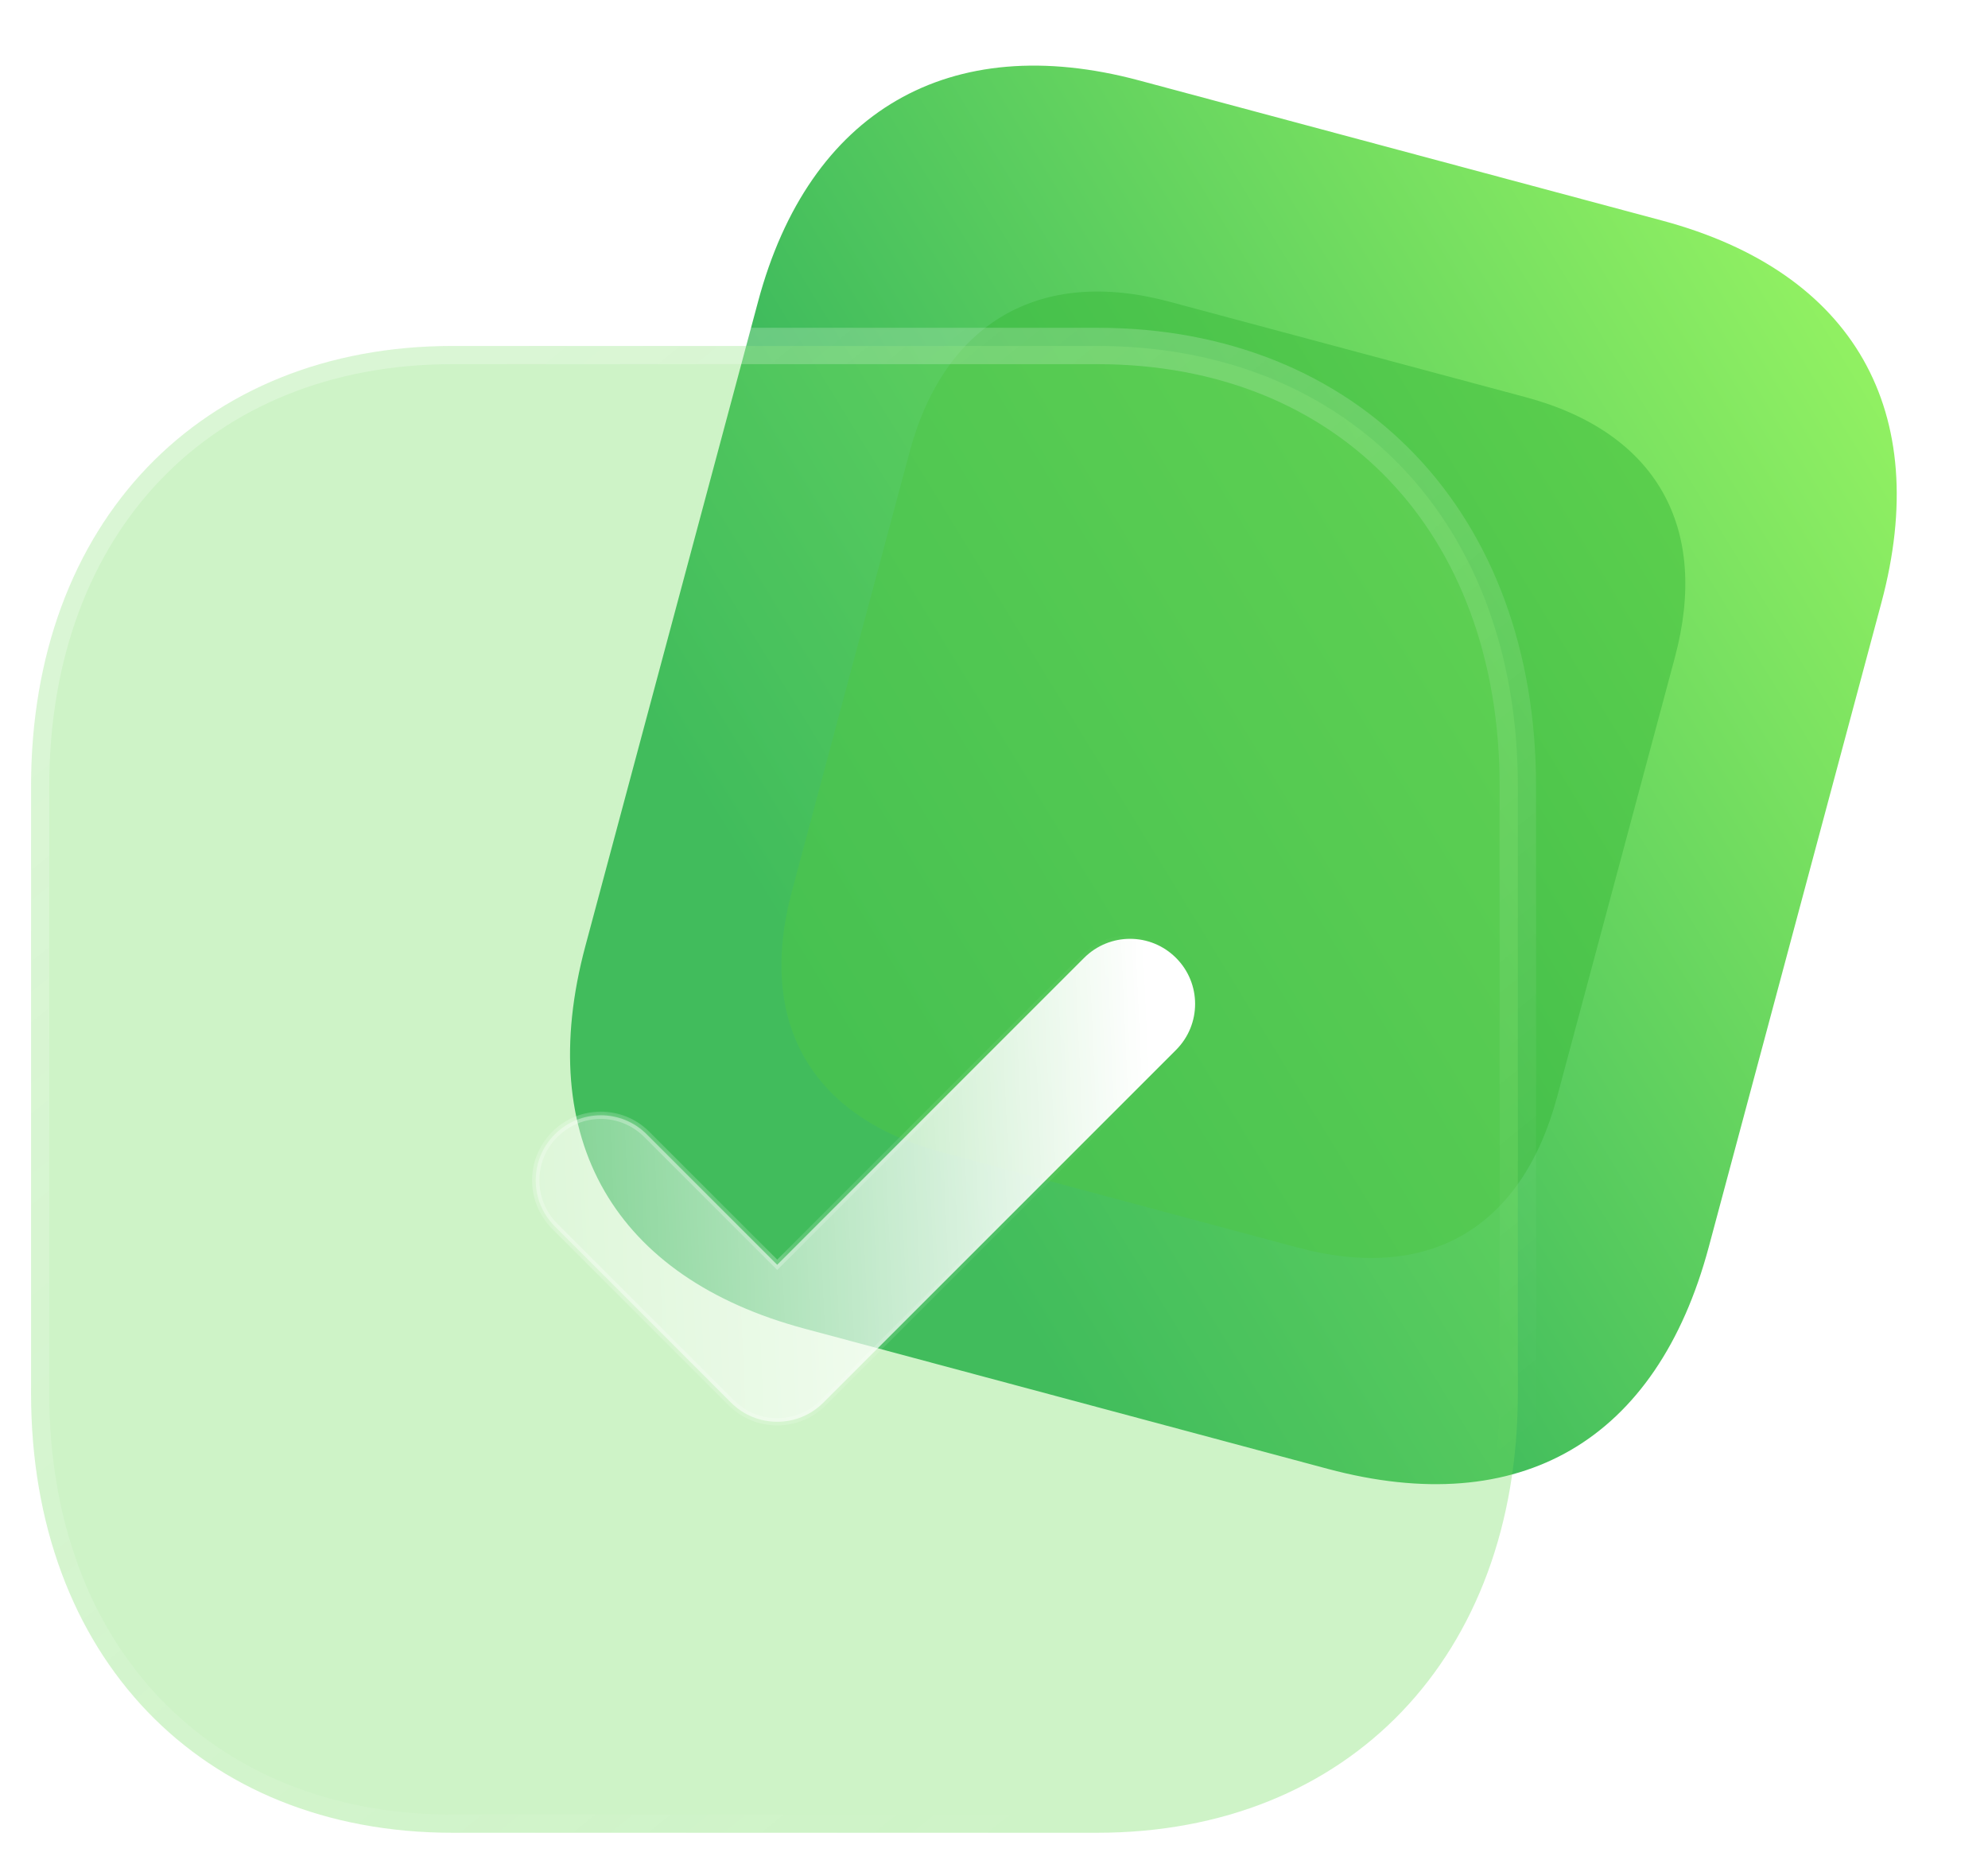 <svg width="64" height="60" viewBox="0 0 64 60" fill="none" xmlns="http://www.w3.org/2000/svg">
<path d="M53.509 7.101L36.67 2.589C30.562 0.953 26.048 3.576 24.406 9.704L18.844 30.459C17.176 36.687 19.795 41.136 25.903 42.773L42.742 47.285C48.948 48.947 53.34 46.377 55.009 40.149L60.57 19.395C62.212 13.267 59.715 8.764 53.509 7.101Z" fill="url(#paint0_linear)"/>
<g opacity="0.5" filter="url(#filter0_f)">
<path d="M49.109 12.784L37.637 9.71C33.476 8.595 30.4 10.382 29.281 14.557L25.492 28.697C24.355 32.941 26.14 35.972 30.301 37.087L41.774 40.161C46.002 41.294 48.995 39.543 50.132 35.299L53.921 21.159C55.039 16.984 53.338 13.917 49.109 12.784Z" fill="#39B93A"/>
</g>
<g filter="url(#filter1_b)">
<mask id="path-3-outside-1" maskUnits="userSpaceOnUse" x="0" y="10.137" width="50" height="50" fill="black">
<rect fill="white" y="10.137" width="50" height="50"/>
<path d="M35.319 11.137H14.569C6.457 11.137 1 16.833 1 25.305V44.857C1 53.305 6.457 59.001 14.569 59.001H35.319C43.432 59.001 48.864 53.305 48.864 44.857V25.305C48.864 16.833 43.432 11.137 35.319 11.137Z"/>
</mask>
<path d="M35.319 11.137H14.569C6.457 11.137 1 16.833 1 25.305V44.857C1 53.305 6.457 59.001 14.569 59.001H35.319C43.432 59.001 48.864 53.305 48.864 44.857V25.305C48.864 16.833 43.432 11.137 35.319 11.137Z" fill="#72DC60" fill-opacity="0.35"/>
<path d="M35.319 11.723C35.642 11.723 35.905 11.46 35.905 11.137C35.905 10.813 35.642 10.551 35.319 10.551V11.723ZM35.319 10.551C34.995 10.551 34.733 10.813 34.733 11.137C34.733 11.46 34.995 11.723 35.319 11.723V10.551ZM35.319 10.551H14.569V11.723H35.319V10.551ZM14.569 10.551C10.371 10.551 6.819 12.028 4.319 14.638C1.821 17.247 0.414 20.942 0.414 25.305H1.586C1.586 21.196 2.907 17.807 5.166 15.449C7.422 13.094 10.655 11.723 14.569 11.723V10.551ZM0.414 25.305V44.857H1.586V25.305H0.414ZM0.414 44.857C0.414 49.209 1.821 52.898 4.319 55.503C6.82 58.11 10.371 59.587 14.569 59.587V58.415C10.655 58.415 7.422 57.044 5.165 54.691C2.907 52.337 1.586 48.954 1.586 44.857H0.414ZM14.569 59.587H35.319V58.415H14.569V59.587ZM35.319 59.587C39.517 59.587 43.063 58.11 45.557 55.502C48.05 52.897 49.45 49.208 49.45 44.857H48.278C48.278 48.954 46.963 52.337 44.71 54.692C42.46 57.044 39.233 58.415 35.319 58.415V59.587ZM49.45 44.857V25.305H48.278V44.857H49.45ZM49.45 25.305C49.45 20.942 48.05 17.247 45.558 14.639C43.063 12.028 39.518 10.551 35.319 10.551V11.723C39.233 11.723 42.46 13.094 44.71 15.448C46.962 17.806 48.278 21.195 48.278 25.305H49.45Z" fill="url(#paint1_linear)" mask="url(#path-3-outside-1)"/>
</g>
<g filter="url(#filter2_bd)">
<mask id="path-5-inside-2" fill="white">
<path d="M22.091 42.84C21.555 42.84 21.019 42.637 20.609 42.228L14.93 36.549C14.112 35.73 14.112 34.404 14.93 33.588C15.749 32.77 17.072 32.767 17.891 33.586L22.091 37.786L31.97 27.907C32.788 27.088 34.112 27.088 34.93 27.907C35.749 28.725 35.749 30.051 34.93 30.87L23.572 42.228C23.163 42.637 22.627 42.84 22.091 42.84Z"/>
</mask>
<path d="M22.091 42.84C21.555 42.84 21.019 42.637 20.609 42.228L14.93 36.549C14.112 35.73 14.112 34.404 14.93 33.588C15.749 32.77 17.072 32.767 17.891 33.586L22.091 37.786L31.97 27.907C32.788 27.088 34.112 27.088 34.93 27.907C35.749 28.725 35.749 30.051 34.93 30.87L23.572 42.228C23.163 42.637 22.627 42.84 22.091 42.84Z" fill="url(#paint2_linear)"/>
<path d="M14.93 33.588L15.013 33.671L15.013 33.671L14.93 33.588ZM22.091 37.786L22.008 37.869L22.091 37.952L22.174 37.869L22.091 37.786ZM34.93 30.87L34.847 30.787L34.93 30.87ZM23.572 42.228L23.655 42.311L23.572 42.228ZM22.091 42.723C21.584 42.723 21.078 42.531 20.692 42.145L20.526 42.311C20.959 42.743 21.525 42.958 22.091 42.958V42.723ZM20.692 42.145L15.013 36.466L14.847 36.632L20.526 42.311L20.692 42.145ZM15.013 36.466C14.24 35.693 14.241 34.441 15.013 33.671L14.848 33.505C13.983 34.367 13.983 35.767 14.847 36.632L15.013 36.466ZM15.013 33.671C15.786 32.898 17.035 32.896 17.808 33.669L17.974 33.503C17.109 32.639 15.711 32.641 14.847 33.505L15.013 33.671ZM17.808 33.669L22.008 37.869L22.174 37.703L17.974 33.503L17.808 33.669ZM22.174 37.869L32.053 27.99L31.887 27.824L22.008 37.703L22.174 37.869ZM32.053 27.99C32.825 27.217 34.075 27.217 34.847 27.99L35.013 27.824C34.149 26.96 32.751 26.96 31.887 27.824L32.053 27.99ZM34.847 27.99C35.62 28.762 35.62 30.014 34.847 30.787L35.013 30.953C35.877 30.088 35.877 28.688 35.013 27.824L34.847 27.99ZM34.847 30.787L23.489 42.145L23.655 42.311L35.013 30.953L34.847 30.787ZM23.489 42.145C23.103 42.531 22.597 42.723 22.091 42.723V42.958C22.657 42.958 23.223 42.743 23.655 42.311L23.489 42.145Z" fill="url(#paint3_linear)" fill-opacity="0.5" mask="url(#path-5-inside-2)"/>
</g>
<defs>
<filter id="filter0_f" x="16.951" y="1.178" width="45.51" height="47.524" filterUnits="userSpaceOnUse" color-interpolation-filters="sRGB">
<feFlood flood-opacity="0" result="BackgroundImageFix"/>
<feBlend mode="normal" in="SourceGraphic" in2="BackgroundImageFix" result="shape"/>
<feGaussianBlur stdDeviation="4.103" result="effect1_foregroundBlur"/>
</filter>
<filter id="filter1_b" x="-13.652" y="-3.515" width="77.169" height="77.169" filterUnits="userSpaceOnUse" color-interpolation-filters="sRGB">
<feFlood flood-opacity="0" result="BackgroundImageFix"/>
<feGaussianBlur in="BackgroundImage" stdDeviation="7.033"/>
<feComposite in2="SourceAlpha" operator="in" result="effect1_backgroundBlur"/>
<feBlend mode="normal" in="SourceGraphic" in2="effect1_backgroundBlur" result="shape"/>
</filter>
<filter id="filter2_bd" x="5.525" y="18.502" width="38.811" height="33.13" filterUnits="userSpaceOnUse" color-interpolation-filters="sRGB">
<feFlood flood-opacity="0" result="BackgroundImageFix"/>
<feGaussianBlur in="BackgroundImage" stdDeviation="4.396"/>
<feComposite in2="SourceAlpha" operator="in" result="effect1_backgroundBlur"/>
<feColorMatrix in="SourceAlpha" type="matrix" values="0 0 0 0 0 0 0 0 0 0 0 0 0 0 0 0 0 0 127 0"/>
<feOffset dx="2.93" dy="2.93"/>
<feGaussianBlur stdDeviation="2.93"/>
<feColorMatrix type="matrix" values="0 0 0 0 0.455 0 0 0 0 0.871 0 0 0 0 0.376 0 0 0 0.5 0"/>
<feBlend mode="normal" in2="effect1_backgroundBlur" result="effect2_dropShadow"/>
<feBlend mode="normal" in="SourceGraphic" in2="effect2_dropShadow" result="shape"/>
</filter>
<linearGradient id="paint0_linear" x1="63.171" y1="9.69" x2="26.449" y2="32.165" gradientUnits="userSpaceOnUse">
<stop stop-color="#9BF763"/>
<stop offset="1" stop-color="#26AB5B"/>
</linearGradient>
<linearGradient id="paint1_linear" x1="8.619" y1="16.713" x2="39.151" y2="54.528" gradientUnits="userSpaceOnUse">
<stop stop-color="white" stop-opacity="0.25"/>
<stop offset="1" stop-color="white" stop-opacity="0"/>
</linearGradient>
<linearGradient id="paint2_linear" x1="34.039" y1="30.101" x2="10.415" y2="31.152" gradientUnits="userSpaceOnUse">
<stop stop-color="white"/>
<stop offset="1" stop-color="white" stop-opacity="0.2"/>
</linearGradient>
<linearGradient id="paint3_linear" x1="16.603" y1="32.508" x2="34.628" y2="32.644" gradientUnits="userSpaceOnUse">
<stop stop-color="white"/>
<stop offset="1" stop-color="white" stop-opacity="0"/>
</linearGradient>
</defs>
</svg>
